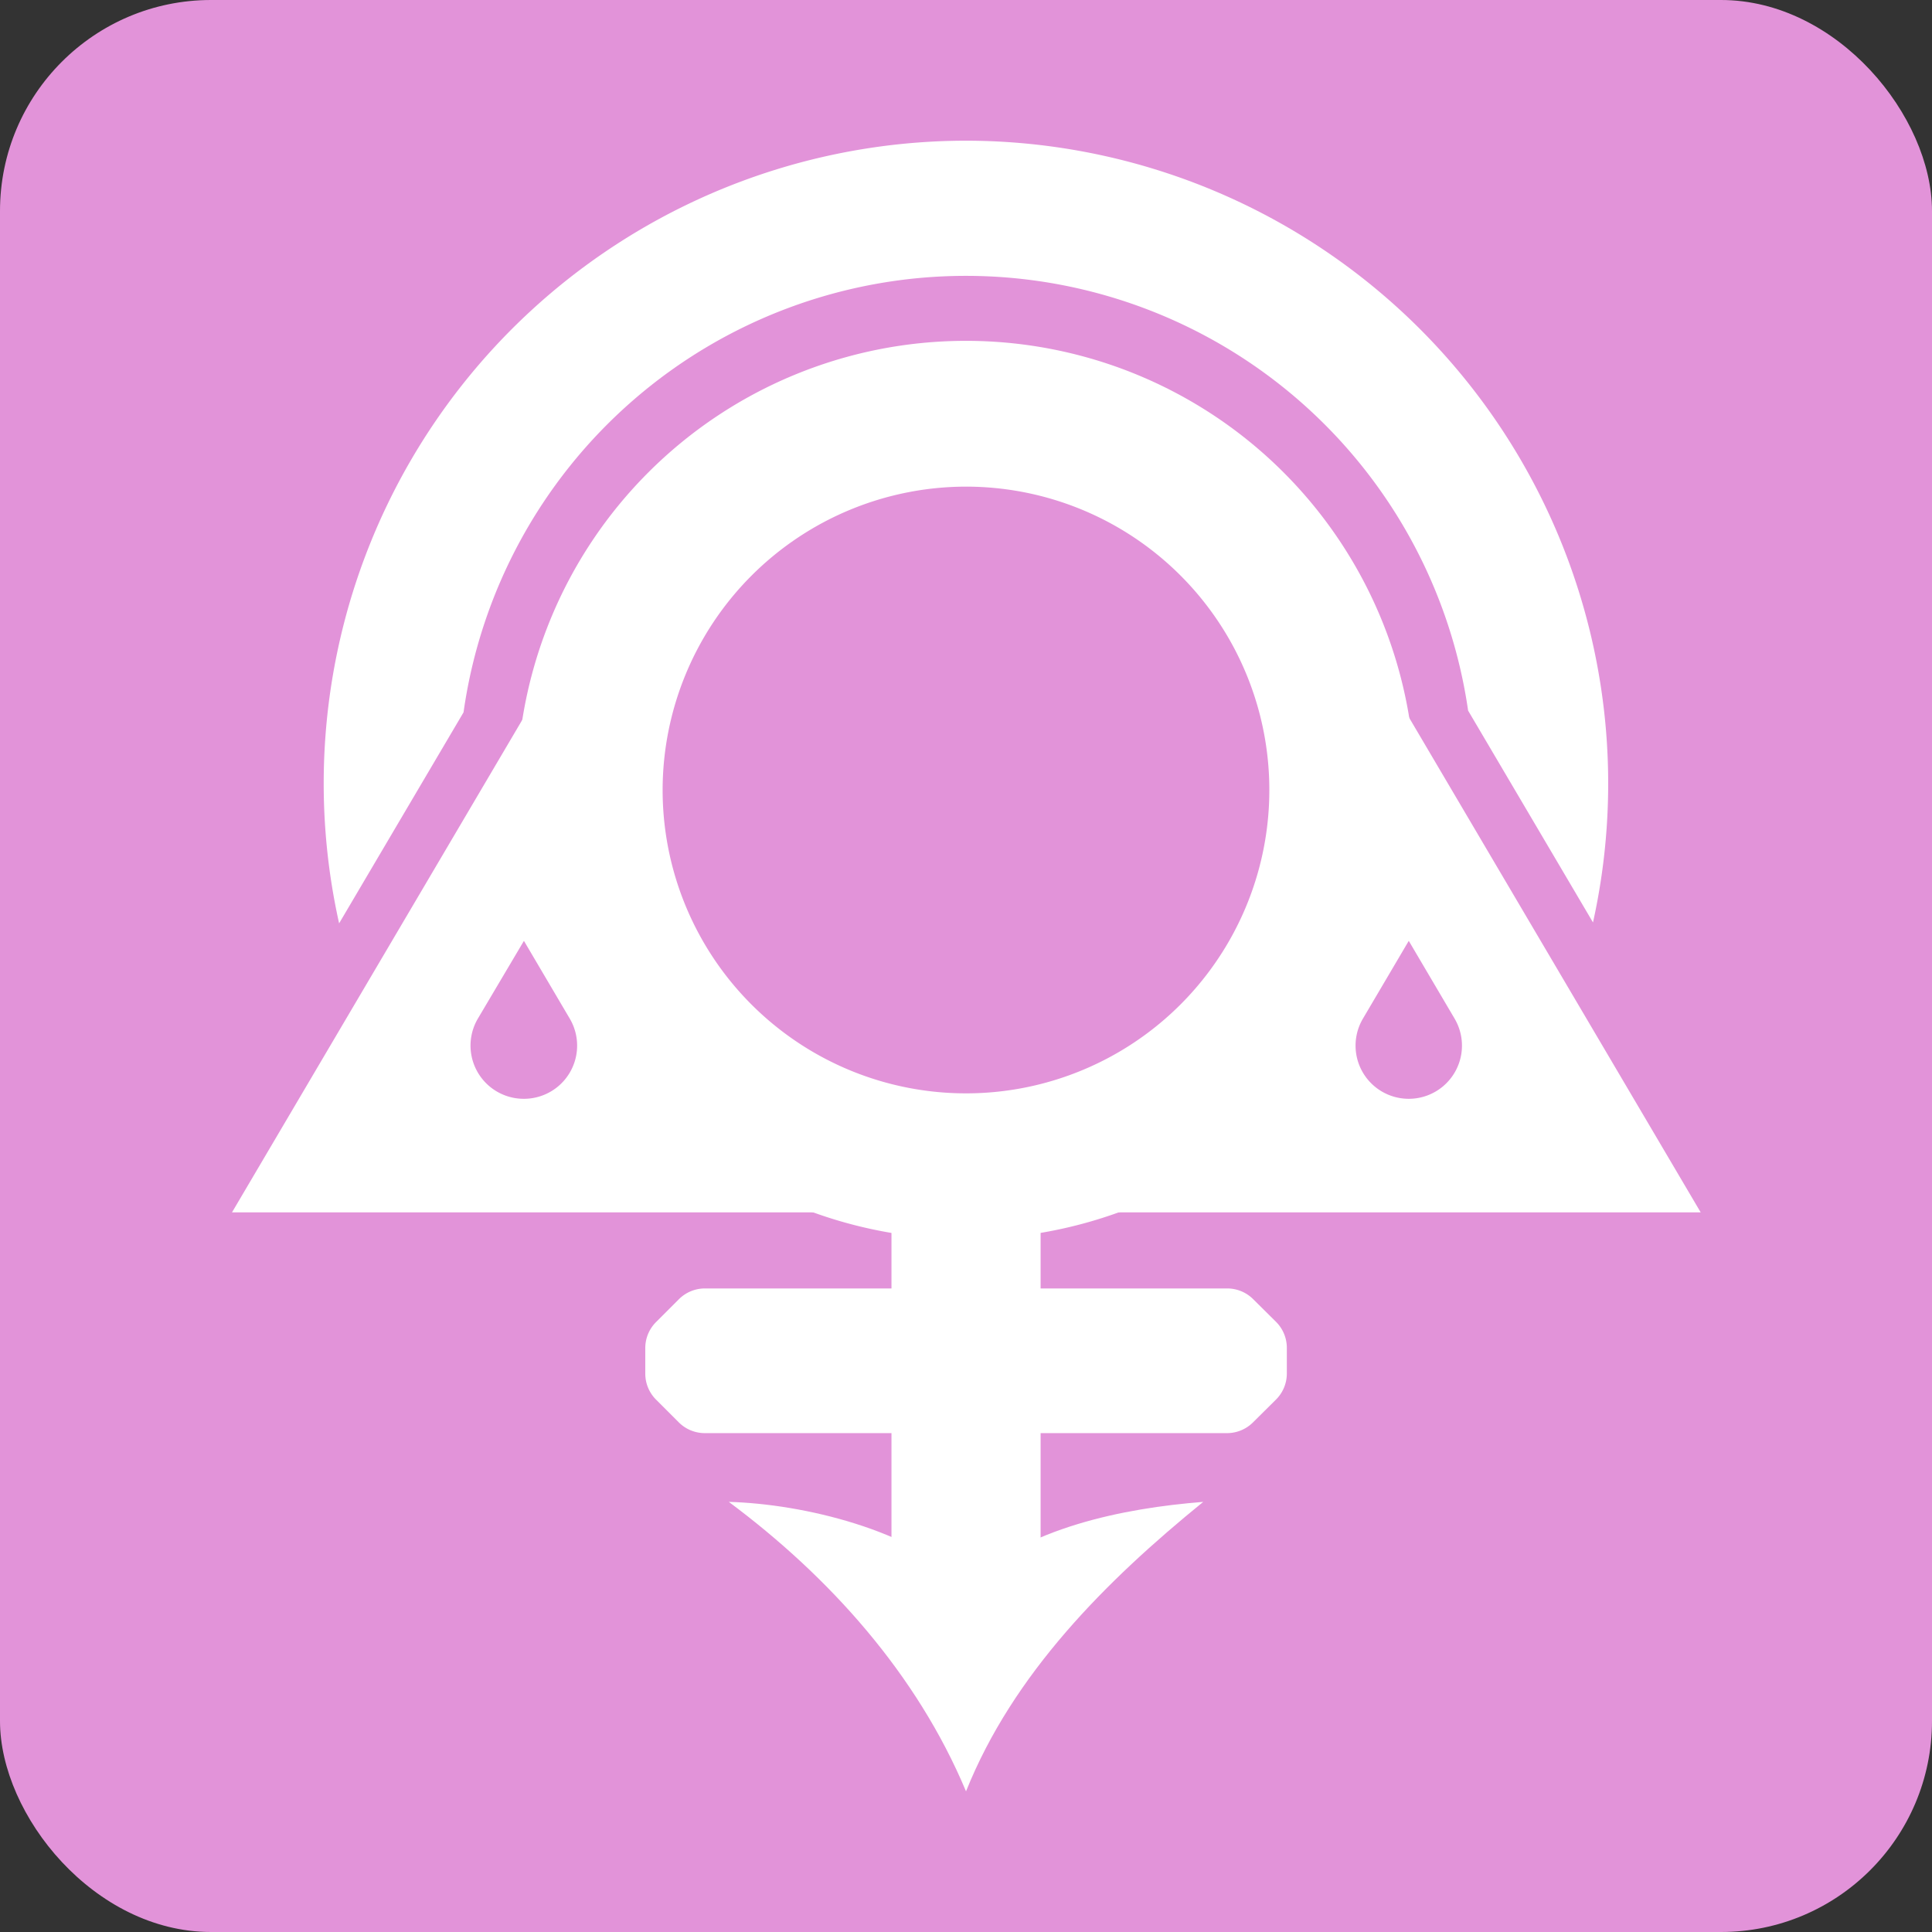 <svg xmlns="http://www.w3.org/2000/svg" viewBox="0 0 503.57 503.57">
  <rect x="0" y="0" width="503.57" height="503.57" fill="#333333" stroke="none"/>
  <defs>
    <style>
      .cls-1 {
        fill: #e293d9;
      }

      .cls-2 {
        fill: #fff;
      }
    </style>
  </defs>
  <g id="Слой_2" data-name="Слой 2">
    <g id="Фемитрилекс">
      <rect class="cls-1" width="503.57" height="503.57" rx="55"/>
      <path class="cls-2" d="M251.77,126.84a79.07,79.07,0,1,1-79.06,79.07,79.16,79.16,0,0,1,79.06-79.07m0-38A117.07,117.07,0,1,0,368.84,205.91,117.06,117.06,0,0,0,251.77,88.84Z"/>
      <path class="cls-2" d="M251.77,36.67a167.53,167.53,0,0,0-163.38,204l32.43-55a132.25,132.25,0,0,1,261.84-.45l32.55,55.21A167.55,167.55,0,0,0,251.77,36.67Z"/>
      <g>
        <rect class="cls-2" x="232.36" y="289.82" width="38.87" height="128.64"/>
        <path class="cls-2" d="M251.79,413c-14.22-14.21-42.33-21-61.83-21.54,26.19,19.49,49,44.81,61.83,75.45,12.26-30.64,36.48-54.85,61.83-75.45C292.73,393.11,267.39,398.21,251.79,413Z"/>
      </g>
      <g>
        <path class="cls-2" d="M367.19,245.23l11.94,20.26a13.86,13.86,0,0,1-11.94,20.91h0a13.86,13.86,0,0,1-11.94-20.91l11.94-20.26m0-58.33L291.1,316H443.28L367.19,186.9Z"/>
        <path class="cls-2" d="M136.56,245.23l11.94,20.26a13.86,13.86,0,0,1-11.94,20.91h0a13.87,13.87,0,0,1-12-20.91l12-20.26m0-58.33L60.47,316H212.65L136.56,186.9Z"/>
      </g>
      <path class="cls-2" d="M335.41,351.37V358a9.59,9.59,0,0,1-2.81,6.78l-6,5.95a9.59,9.59,0,0,1-6.78,2.81H183.7a9.59,9.59,0,0,1-6.78-2.81L171,364.81a9.59,9.59,0,0,1-2.81-6.78v-6.66a9.57,9.57,0,0,1,2.81-6.78l5.95-5.95a9.59,9.59,0,0,1,6.78-2.81H319.87a9.59,9.59,0,0,1,6.78,2.81l6,5.95A9.57,9.57,0,0,1,335.41,351.37Z"/>
    </g>
  </g>
</svg>
